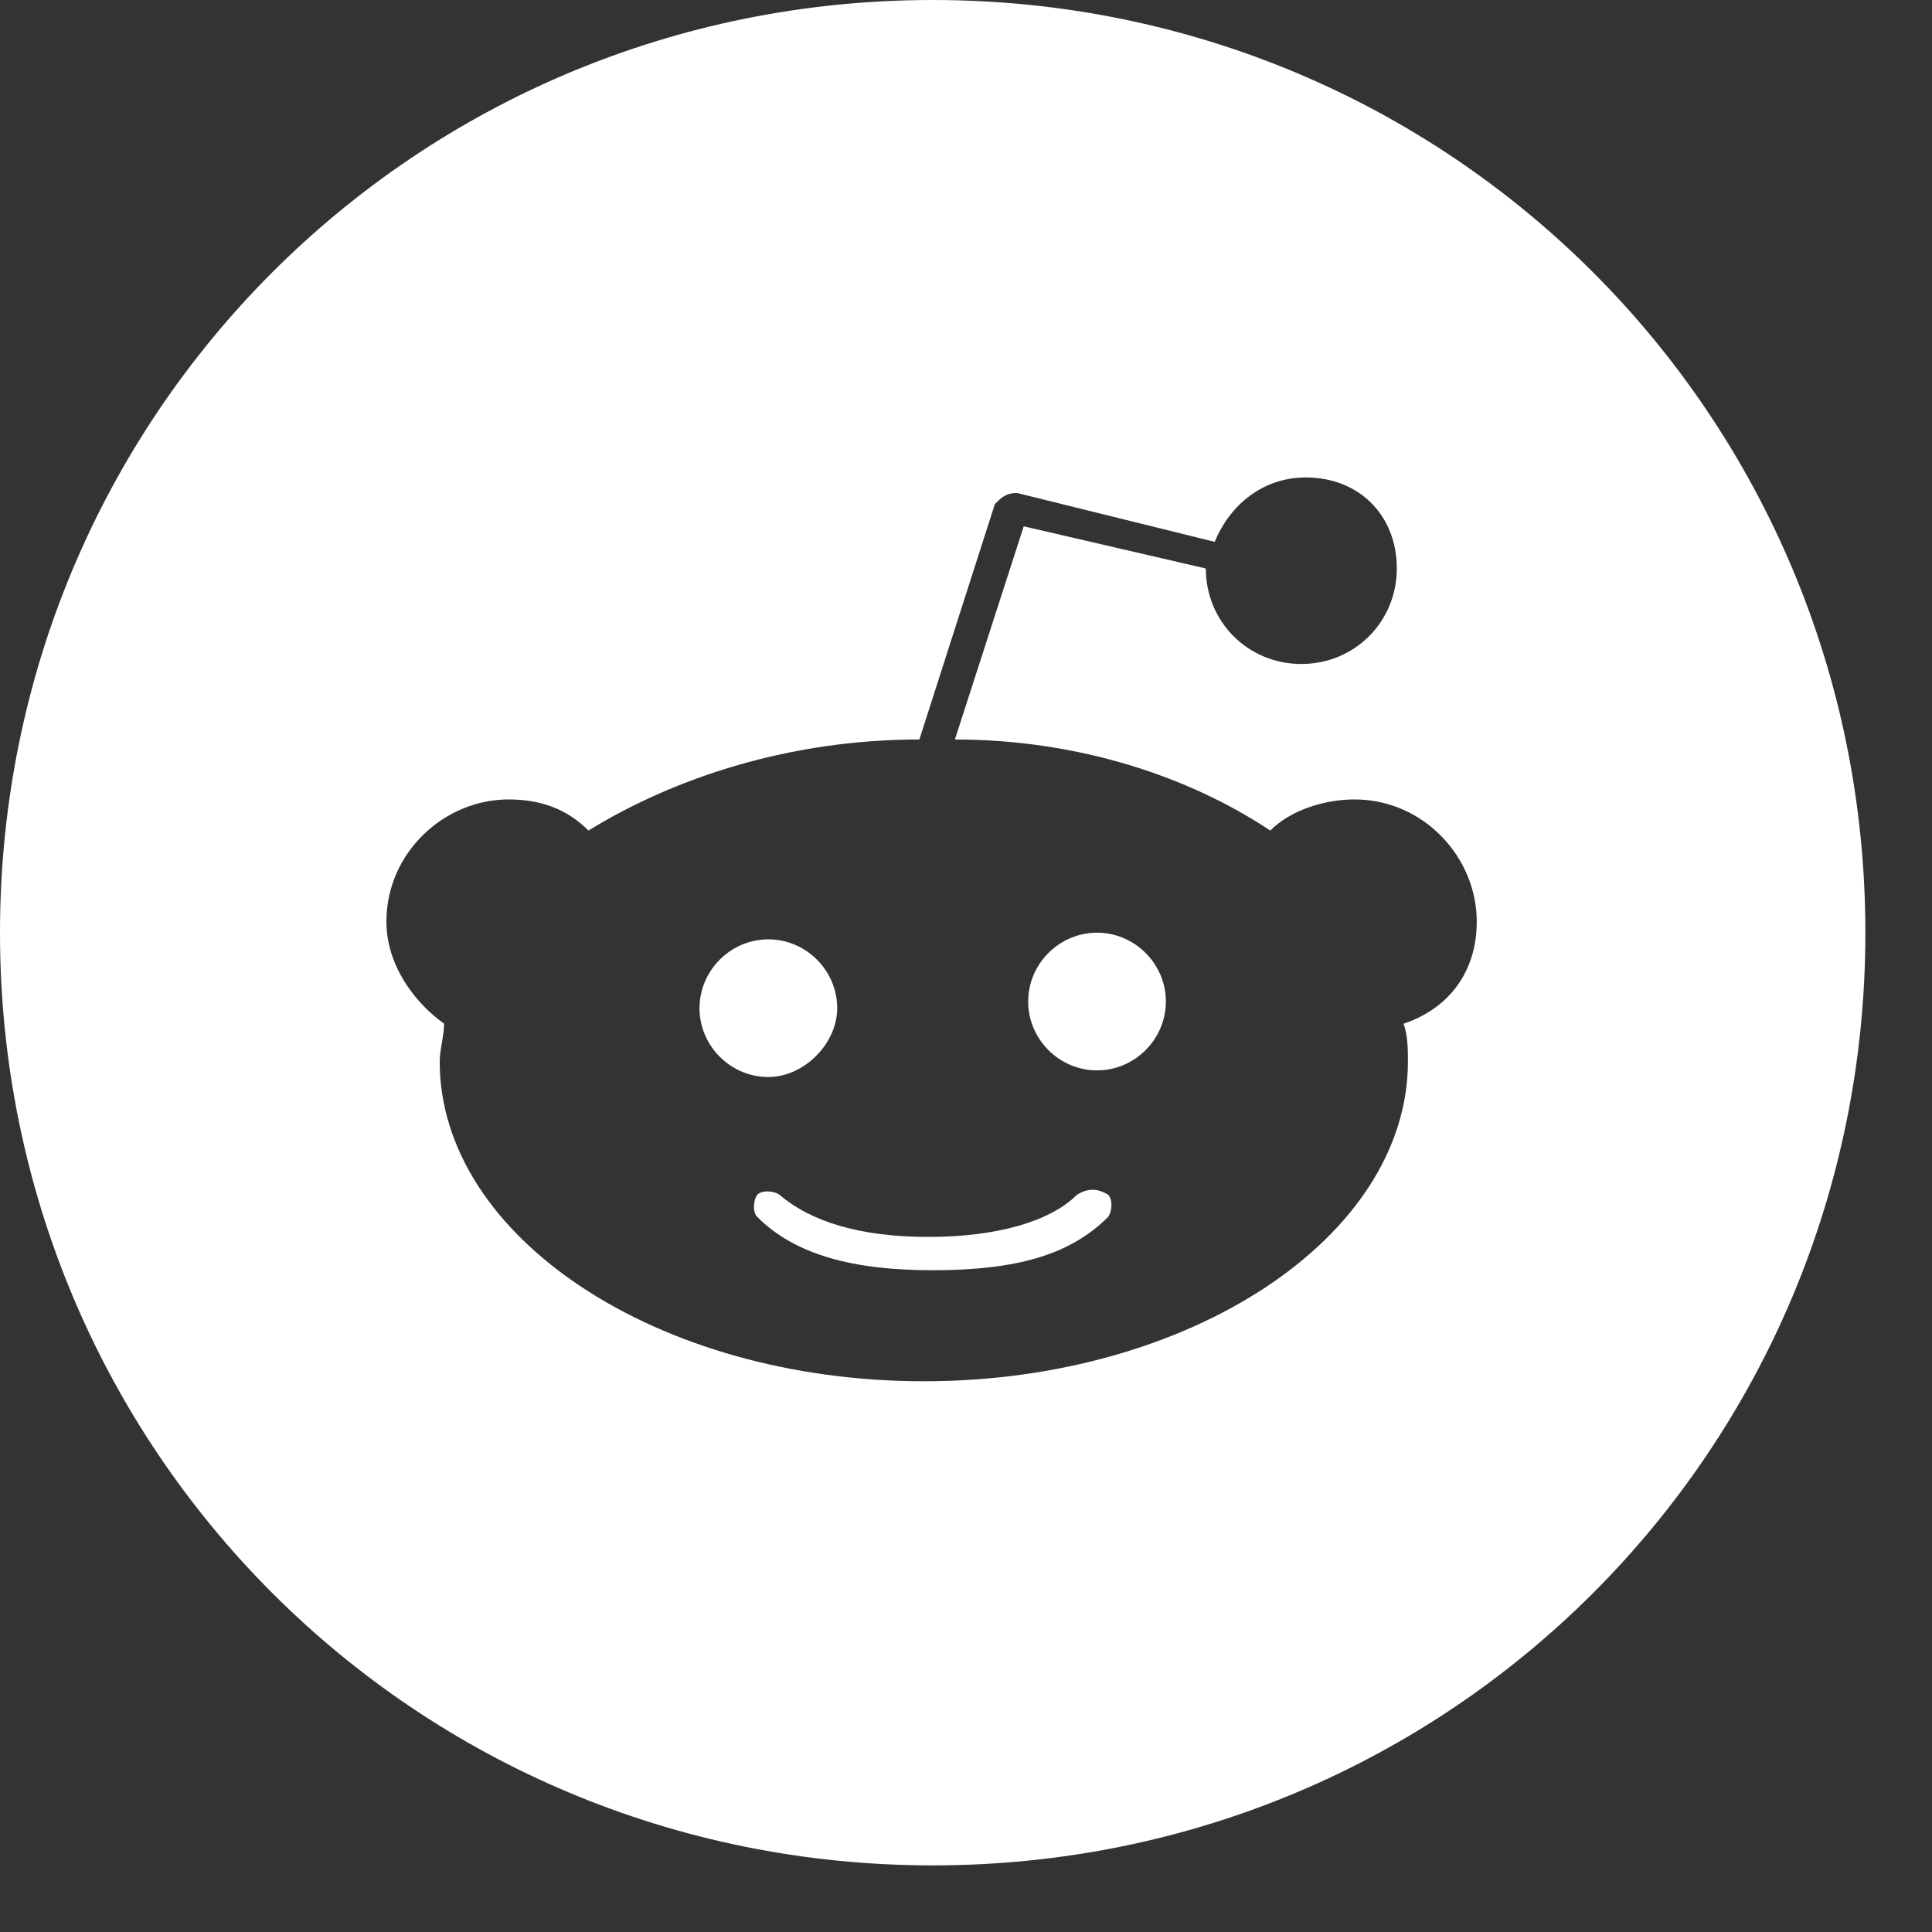 <svg fill="none" height="23" viewBox="0 0 87 87" width="23" xmlns="http://www.w3.org/2000/svg"><rect x="0" y="0" width="87" height="87" fill="#333333" stroke="none"/><path d="m49.9 53.8c.2.2.2.7 0 1-1.7 1.7-4.1 2.4-7.9 2.4-3.6 0-6.2-.7-7.9-2.4-.2-.2-.2-.7 0-1 .2-.2.7-.2 1 0 1.4 1.2 3.6 1.9 6.7 1.9 3.1 0 5.5-.7 6.7-1.9.5-.3.9-.3 1.4 0zm-12.2-8.4c0-1.7-1.4-3.1-3.1-3.1s-3.1 1.4-3.1 3.1 1.4 3.1 3.1 3.1c1.6 0 3.1-1.5 3.1-3.1zm46.3-3.4c0 23.3-18.7 42-42 42s-42-18.7-42-42 18.7-42 42-42 42 18.7 42 42zm-17.5-.5c0-2.9-2.4-5.5-5.5-5.5-1.4 0-2.9.5-3.8 1.4-3.6-2.4-8.6-4.1-14.2-4.1l3.1-9.6 8.2 1.9c0 2.4 1.9 4.3 4.3 4.3s4.3-1.9 4.3-4.3-1.7-4.1-4.1-4.1c-1.9 0-3.4 1.2-4.1 2.9l-8.9-2.2c-.5 0-.7.2-1 .5l-3.4 10.6c-5.8 0-11 1.7-14.9 4.1-1-1-2.2-1.4-3.6-1.4-2.9 0-5.5 2.4-5.5 5.5 0 1.9 1.2 3.6 2.6 4.6 0 .5-.2 1.2-.2 1.7 0 7.9 9.8 14.4 21.8 14.4s21.8-6.5 21.8-14.4c0-.5 0-1.2-.2-1.7 2.1-.7 3.3-2.4 3.3-4.6zm-17.1.5c-1.7 0-3.1 1.4-3.1 3.1s1.4 3.1 3.1 3.1 3.1-1.4 3.1-3.1-1.4-3.1-3.1-3.1z" fill="#fff"/></svg>